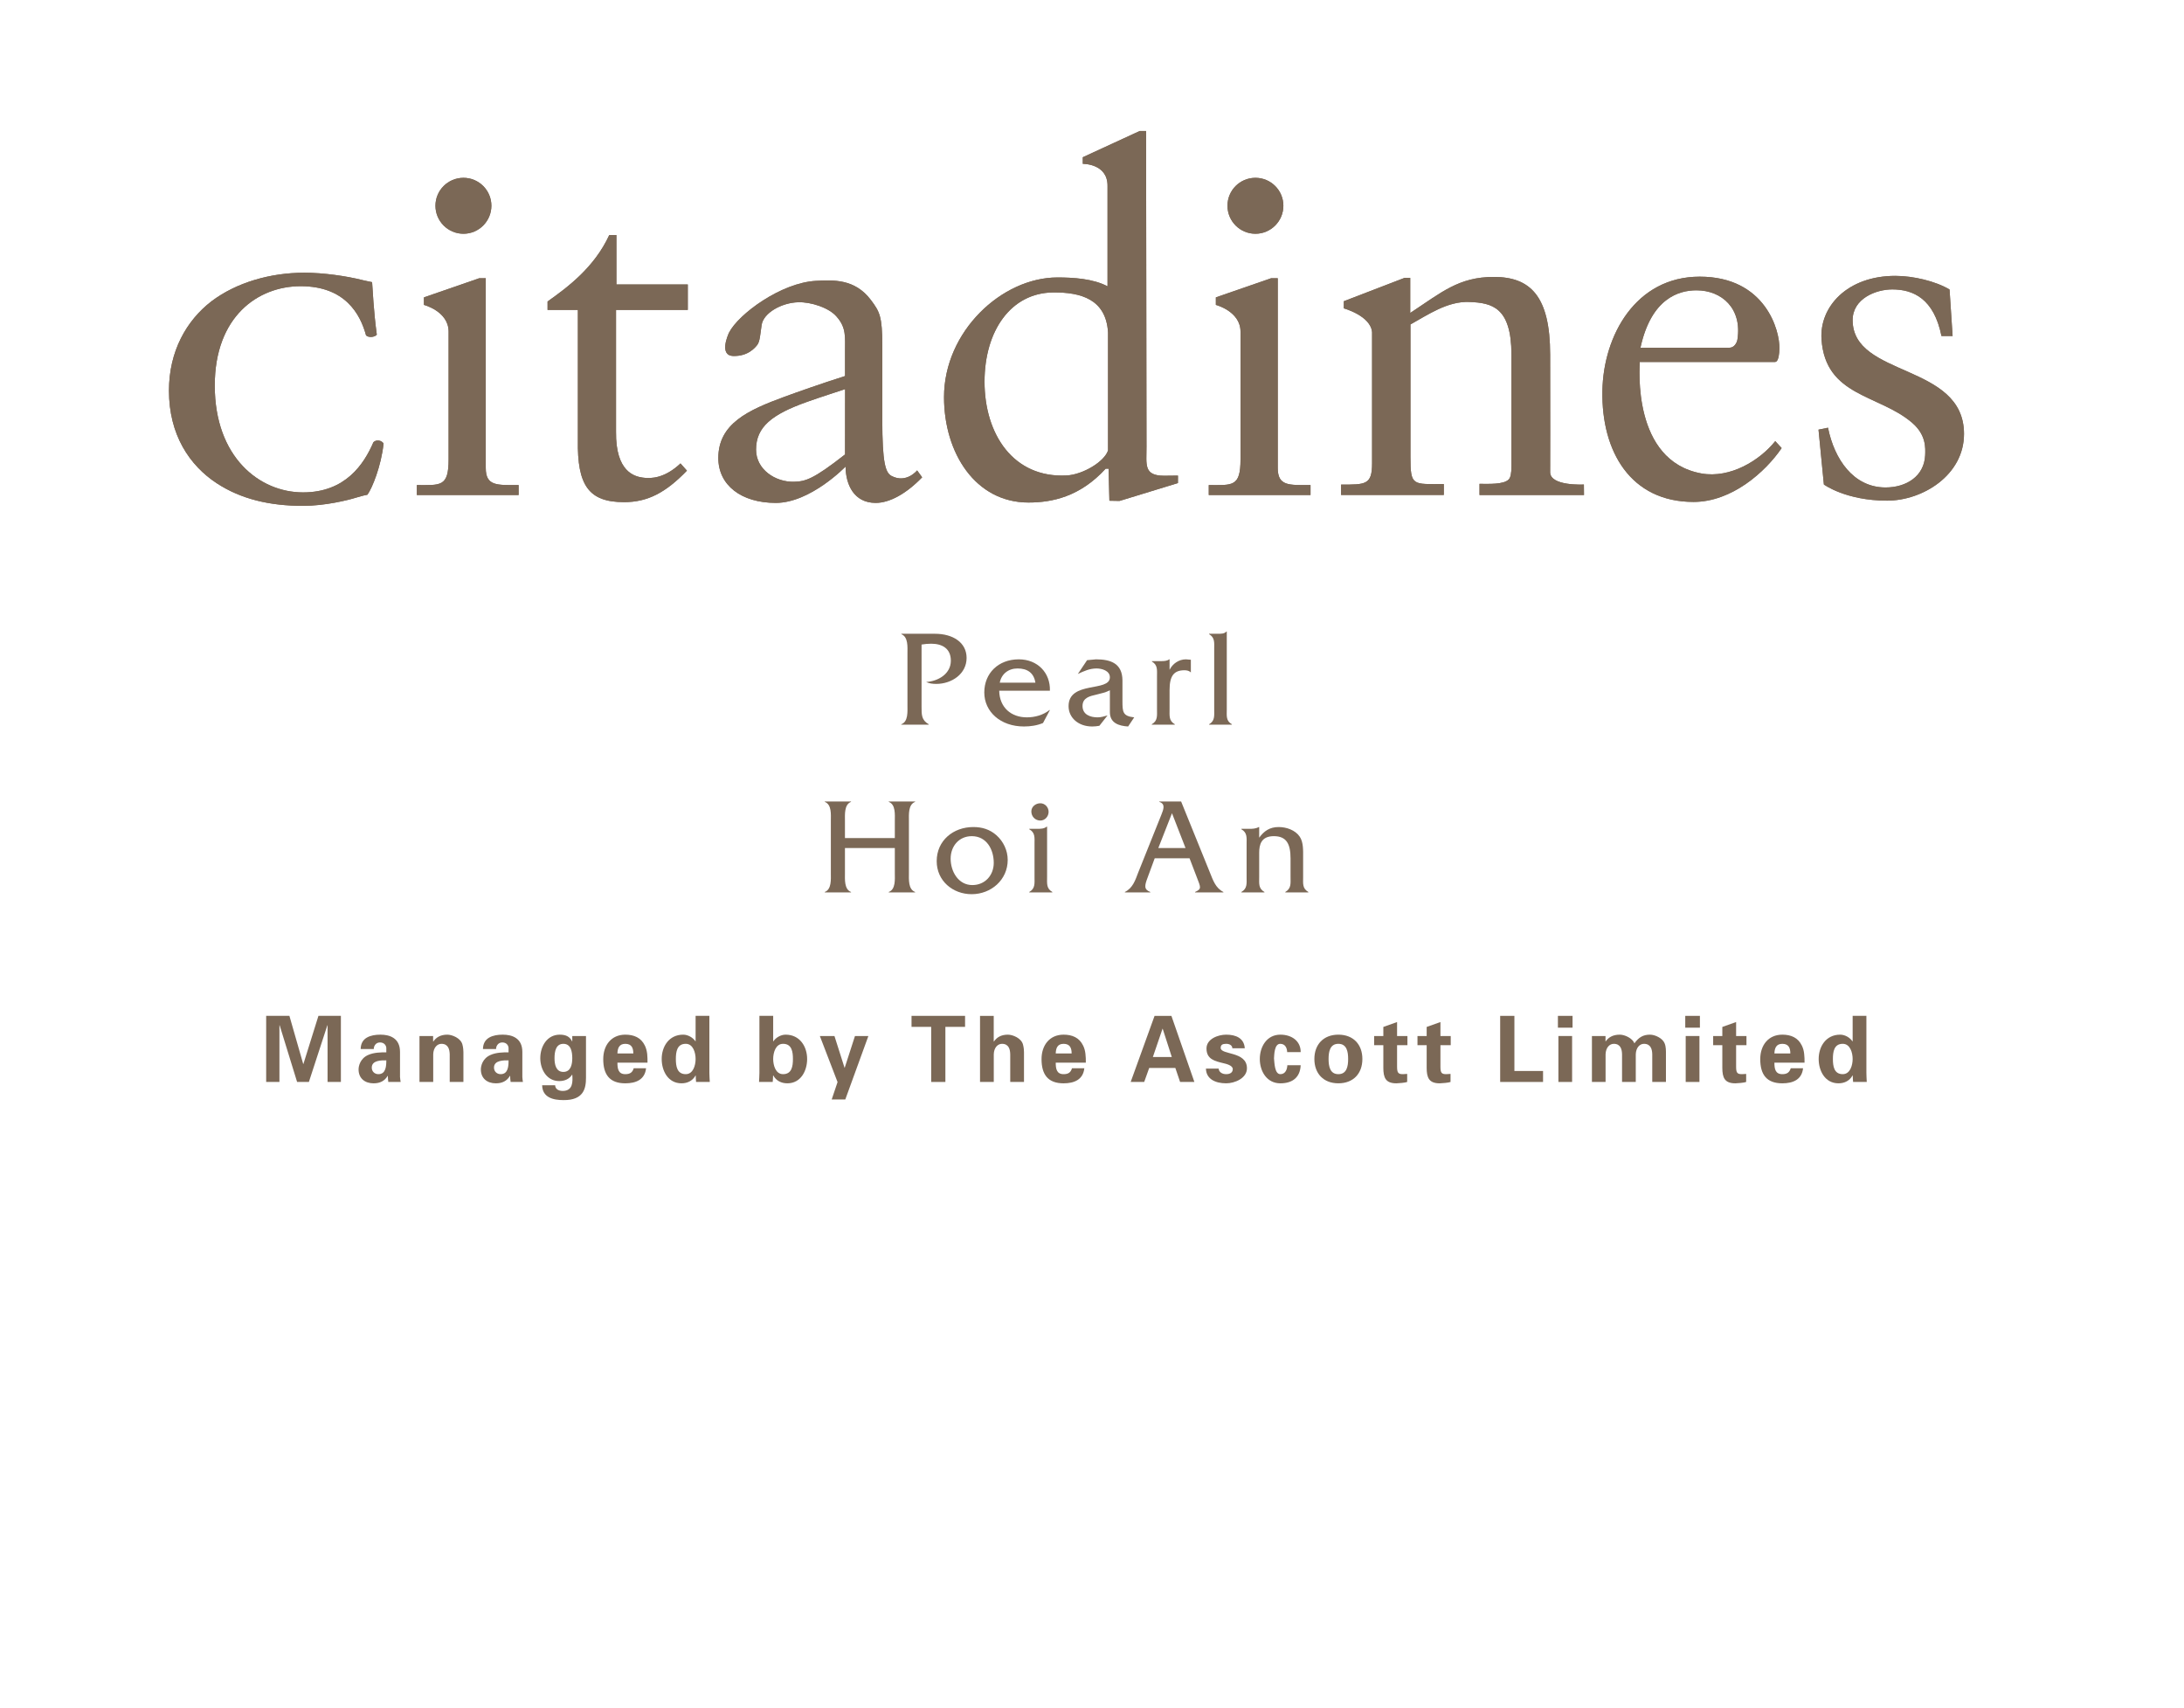<svg width="220" height="172" viewBox="0 0 220 172" fill="none" xmlns="http://www.w3.org/2000/svg">
<g id="logo citadines pearl hoi an 2" clip-path="url(#clip0_176_245)">
<g id="Group">
<g id="Layer 1">
<g id="Clip path group">
<mask id="mask0_176_245" style="mask-type:luminance" maskUnits="userSpaceOnUse" x="0" y="-48" width="220" height="220">
<g id="cp0">
<path id="Vector" d="M0 -48H220V172H0V-48Z" fill="white"/>
</g>
</mask>
<g mask="url(#mask0_176_245)">
<g id="Group_2">
<path id="Vector_2" d="M85.114 85.42V87.938C85.114 88.564 85.031 89.58 85.726 89.845V89.886H83.082V89.845C83.778 89.58 83.694 88.564 83.694 87.938V82.678C83.694 82.052 83.791 81.035 83.082 80.771V80.73H85.726V80.771C85.031 81.035 85.114 82.052 85.114 82.692V84.418H90.138V82.692C90.138 82.052 90.235 81.035 89.525 80.771V80.73H92.183V80.771C91.474 81.035 91.557 82.052 91.557 82.678V87.938C91.557 88.564 91.474 89.58 92.183 89.845V89.886H89.525V89.845C90.235 89.58 90.138 88.564 90.138 87.938V85.42H85.114Z" fill="#7B6856"/>
<path id="Vector_3" d="M100.103 86.909C100.103 85.559 99.379 84.223 97.891 84.223C96.596 84.223 95.761 85.239 95.761 86.491C95.761 87.772 96.527 89.149 97.946 89.149C99.227 89.149 100.103 88.161 100.103 86.909ZM94.356 86.742C94.356 84.654 96.039 83.304 98.043 83.304C98.934 83.304 99.7 83.541 100.368 84.125C101.078 84.752 101.509 85.67 101.509 86.617C101.509 88.621 99.839 90.068 97.876 90.068C95.97 90.068 94.356 88.718 94.356 86.742Z" fill="#7B6856"/>
<path id="Vector_4" d="M104.795 82.65C104.28 82.65 103.89 82.246 103.89 81.731C103.89 81.244 104.335 80.91 104.795 80.91C105.268 80.91 105.629 81.314 105.629 81.773C105.629 82.233 105.268 82.65 104.795 82.65ZM104.53 83.484C104.85 83.484 105.198 83.471 105.435 83.263H105.476V88.343C105.476 88.982 105.393 89.498 106.005 89.845V89.886H103.681V89.845C104.293 89.498 104.21 88.982 104.21 88.343V85.016C104.21 84.376 104.293 83.874 103.681 83.527V83.484H104.53Z" fill="#7B6856"/>
<path id="Vector_5" d="M118.058 81.913L116.68 85.42H119.422L118.058 81.913ZM116.318 86.449L115.595 88.412C115.302 89.191 115.205 89.594 115.873 89.845V89.887H113.312V89.845C114.12 89.441 114.357 88.662 114.662 87.869L116.987 82.066C117.181 81.565 117.445 80.98 116.778 80.771V80.73H118.977L121.871 87.869C122.192 88.662 122.442 89.441 123.235 89.845V89.887H120.382V89.845C121.064 89.539 120.953 89.386 120.577 88.412L119.825 86.449H116.318Z" fill="#7B6856"/>
<path id="Vector_6" d="M125.867 83.485C126.173 83.485 126.507 83.471 126.799 83.304H126.841V84.375C127.328 83.708 127.899 83.304 128.803 83.304C129.582 83.304 130.473 83.61 130.918 84.264C131.308 84.821 131.267 85.684 131.267 86.338V88.356C131.267 88.996 131.183 89.497 131.795 89.845V89.887H129.471V89.845C130.083 89.497 130 88.982 130 88.356V86.477C130 84.988 129.582 84.223 128.316 84.223C127.05 84.223 126.841 85.071 126.841 85.892V88.356C126.841 88.996 126.757 89.497 127.37 89.845V89.887H125.046V89.845C125.658 89.497 125.574 88.982 125.574 88.342V85.03C125.574 84.39 125.658 83.875 125.046 83.527V83.485H125.867Z" fill="#7B6856"/>
<path id="Vector_7" d="M94.181 63.837C95.99 63.837 97.368 64.714 97.368 66.272C97.368 67.874 95.879 68.888 94.306 68.888C93.959 68.888 93.61 68.848 93.291 68.694C94.487 68.624 95.781 67.887 95.781 66.551C95.781 65.326 94.919 64.839 93.805 64.839C93.471 64.839 93.151 64.867 92.831 64.923V71.199C92.831 71.979 92.818 72.536 93.555 72.953V72.995H90.786V72.953C91.495 72.702 91.411 71.672 91.411 71.046V65.8C91.411 65.173 91.495 64.158 90.799 63.88V63.837H94.181Z" fill="#7B6856"/>
<path id="Vector_8" d="M104.299 68.764C104.147 67.79 103.506 67.331 102.504 67.331C101.572 67.331 100.876 67.887 100.709 68.764H104.299ZM100.653 69.571C100.682 71.269 101.864 72.256 103.437 72.256C104.272 72.256 105.079 72.02 105.719 71.52H105.76L105.065 72.827C104.466 73.078 103.799 73.175 103.144 73.175C100.779 73.175 99.15 71.686 99.15 69.752C99.15 67.818 100.556 66.412 102.629 66.412C104.522 66.412 105.816 67.776 105.76 69.571H100.653Z" fill="#7B6856"/>
<path id="Vector_9" d="M113.639 73.176C112.72 73.12 111.801 72.842 111.801 71.728V69.53C111.398 69.739 110.925 69.849 110.466 69.96C109.798 70.114 109.046 70.267 109.046 71.115C109.046 71.978 109.825 72.257 110.563 72.257C110.897 72.257 111.231 72.159 111.565 72.062L110.744 73.106C110.507 73.148 110.257 73.176 110.02 73.176C108.615 73.176 107.64 72.285 107.64 71.13C107.64 68.541 111.801 69.739 111.801 68.221C111.801 67.553 110.98 67.331 110.466 67.331C109.756 67.331 109.199 67.595 108.573 67.887L109.506 66.495L110.41 66.412C111.912 66.412 113.054 66.843 113.068 68.528V70.615C113.068 71.715 113.096 72.132 114.251 72.257L113.639 73.176Z" fill="#7B6856"/>
<path id="Vector_10" d="M116.923 66.592C117.244 66.592 117.578 66.579 117.773 66.412H117.814V67.469C118.121 66.843 118.761 66.412 119.457 66.412L119.958 66.454V67.734C119.805 67.567 119.554 67.512 119.317 67.512C118.259 67.512 117.814 68.068 117.814 69.501V71.45C117.814 72.09 117.731 72.605 118.344 72.953V72.995H116.019V72.953C116.632 72.605 116.548 72.09 116.548 71.45V68.123C116.548 67.483 116.632 66.983 116.033 66.635V66.592H116.923Z" fill="#7B6856"/>
<path id="Vector_11" d="M122.644 63.837C122.964 63.837 123.326 63.851 123.534 63.615H123.577V71.45C123.577 72.09 123.479 72.605 124.092 72.953V72.995H121.795V72.953C122.394 72.605 122.31 72.09 122.31 71.45V65.382C122.31 64.742 122.394 64.227 121.795 63.88V63.837H122.644Z" fill="#7B6856"/>
<path id="Vector_12" d="M49.499 20.723C49.499 22.278 48.238 23.545 46.687 23.545C45.127 23.545 43.864 22.278 43.864 20.723C43.864 19.169 45.127 17.911 46.687 17.911C48.238 17.911 49.499 19.169 49.499 20.723Z" fill="#7B6856"/>
<path id="Vector_13" d="M129.278 20.723C129.278 22.278 128.017 23.545 126.464 23.545C124.904 23.545 123.647 22.278 123.647 20.723C123.647 19.169 124.904 17.911 126.464 17.911C128.017 17.911 129.278 19.169 129.278 20.723Z" fill="#7B6856"/>
<path id="Vector_14" d="M48.932 47.132C48.932 48.98 50.064 48.859 52.242 48.859V49.861H41.989V48.859C44.379 48.859 45.189 49.066 45.189 46.269V33.408C45.189 31.352 42.704 30.712 42.704 30.712V29.953L48.277 28.025H48.932V47.132Z" fill="#7B6856"/>
<path id="Vector_15" d="M128.711 47.132C128.711 48.98 129.839 48.859 132.012 48.859V49.861H121.762V48.859C124.147 48.859 124.96 49.066 124.96 46.269V33.408C124.96 31.352 122.476 30.712 122.476 30.712V29.953L128.047 28.025H128.711V47.132Z" fill="#7B6856"/>
<path id="Vector_16" d="M69.283 28.654V31.215H62.054V43.503C62.011 47.529 63.916 47.991 64.745 48.109C65.603 48.24 66.99 48.15 68.547 46.679L69.197 47.407C67.052 49.628 65.234 50.579 62.865 50.579C59.33 50.579 58.13 48.922 58.212 44.302V31.215H55.157V30.368C57.138 28.957 59.853 26.971 61.374 23.675H62.093V28.654H69.283Z" fill="#7B6856"/>
<path id="Vector_17" d="M73.866 35.857C72.413 35.819 73.319 33.743 73.444 33.494C74.398 31.629 78.682 28.481 82.179 28.29C83.921 28.198 86.114 28.062 87.736 30.229C88.61 31.393 88.874 31.88 88.874 34.773V42.223C88.874 46.669 89.197 47.616 89.811 47.943C91.306 48.725 92.383 47.381 92.383 47.381L92.891 48.077C91.274 49.749 89.6 50.655 88.21 50.655C86.024 50.655 85.192 48.819 85.177 46.996C85.177 46.996 81.644 50.655 78.149 50.655C74.651 50.655 72.358 48.858 72.358 46.135C72.358 42.668 75.377 41.307 78.966 39.987C80.199 39.533 82.75 38.629 85.124 37.877V35.472C85.124 33.92 85.261 33.007 84.272 31.891C83.517 30.997 81.685 30.403 80.407 30.444C78.71 30.493 76.895 31.527 76.719 32.74C76.587 33.63 76.55 34.383 76.291 34.729C76.066 35.023 75.345 35.897 73.866 35.857ZM85.131 39.196C84.195 39.512 82.916 39.906 81.329 40.468C77.737 41.736 76.159 43.012 76.159 45.287C76.159 47.29 78.102 48.568 79.971 48.526C81.134 48.493 81.913 48.293 85.124 45.774L85.131 39.196Z" fill="#7B6856"/>
<path id="Vector_18" d="M111.564 18.739C111.593 16.461 109.072 16.502 109.072 16.502V15.838L114.813 13.192H115.447L115.489 45.018C115.489 46.813 115.192 47.905 117.244 47.92L118.66 47.905L118.655 48.658L112.777 50.456L111.752 50.437L111.671 47.206H111.378C108.798 50.038 105.971 50.617 103.599 50.617C98.26 50.617 95.094 45.633 95.094 39.996C95.094 33.398 100.902 27.947 106.526 27.947C108.115 27.947 110.105 28.068 111.564 28.838V18.739ZM111.616 33.479C111.413 30.144 108.891 29.429 106.08 29.457C101.844 29.495 99.175 33.303 99.175 38.45C99.175 43.721 102.06 48.175 107.454 47.891C109.086 47.803 111.256 46.5 111.616 45.368V33.479Z" fill="#7B6856"/>
<path id="Vector_19" d="M142.078 46.02C142.078 48.991 142.293 48.758 145.439 48.758V49.858H135.091V48.812C137.548 48.812 138.213 48.847 138.213 46.678V33.469C138.087 31.809 135.368 31.061 135.368 31.061V30.34L141.486 27.988H142.056V31.524C145.19 29.463 146.932 27.894 150.476 27.894C154.144 27.894 156.15 29.812 156.15 35.728C156.15 42.746 156.168 45.496 156.15 47.556C156.143 48.991 159.55 48.803 159.55 48.803L159.56 49.862H149.035V48.735C149.958 48.735 151.453 48.819 151.971 48.299C152.159 48.111 152.253 47.709 152.253 46.941V35.706C152.24 30.92 150.277 30.509 148.02 30.416C145.811 30.322 143.826 31.713 142.078 32.68V46.02Z" fill="#7B6856"/>
<path id="Vector_20" d="M179.085 36.19C178.996 36.421 178.883 36.462 178.766 36.462H165.177C165.177 36.953 164.366 46.418 171.391 47.69C174.291 48.208 177.267 46.381 178.825 44.432L179.47 45.134C177.832 47.539 174.448 50.557 170.594 50.557C164.265 50.557 161.305 45.489 161.414 39.37C161.51 33.777 164.782 27.867 171.216 27.867C177.847 27.867 179.305 33.327 179.242 35.123C179.242 35.123 179.242 35.807 179.085 36.19ZM174.225 35.023C174.68 35.023 174.965 34.54 175.017 34.19C175.503 31.083 173.451 29.242 170.889 29.242C169.144 29.242 166.336 30.013 165.247 35.023H174.225Z" fill="#7B6856"/>
<path id="Vector_21" d="M184.14 43.082C184.772 46.242 186.695 49.1 189.934 49.1C192.05 49.1 193.824 47.959 193.925 45.878C193.955 45.124 194.04 43.823 192.631 42.598C189.291 39.712 183.884 39.965 183.486 34.179C183.267 30.911 186.062 27.787 190.92 27.787C192.727 27.787 194.984 28.323 196.383 29.162L196.691 33.844H195.569C194.81 30.079 192.727 29.151 190.615 29.151C188.956 29.151 186.621 30.079 186.621 32.244C186.621 38.046 197.839 36.542 197.839 43.711C197.839 47.869 193.661 50.428 190.096 50.428C185.936 50.428 183.724 48.801 183.724 48.801L183.184 43.277L184.14 43.082Z" fill="#7B6856"/>
<path id="Vector_22" d="M37.957 33.712C37.721 33.986 37.111 34.018 36.872 33.781C36.297 31.643 34.769 28.827 30.289 28.827C25.977 28.827 21.634 31.885 21.634 38.836C21.634 46.066 26.15 49.597 30.527 49.597C34.802 49.597 36.669 46.746 37.617 44.54C37.925 44.235 38.466 44.368 38.638 44.676C38.399 46.949 37.483 49.189 37.009 49.834C36.6 49.901 36.193 50.037 35.822 50.138C35.075 50.375 32.732 50.953 30.527 50.953C27.167 50.953 24.282 50.276 21.838 48.679C19.09 46.881 17.02 43.794 17.02 39.348C17.02 35.377 18.785 32.287 21.295 30.353C23.805 28.453 27.234 27.469 30.663 27.469C32.597 27.469 34.939 27.811 36.532 28.216C36.941 28.318 37.18 28.351 37.483 28.42C37.552 29.202 37.617 31.203 37.957 33.712Z" fill="#7B6856"/>
<path id="Vector_23" d="M49.499 20.723C49.499 22.278 48.238 23.545 46.687 23.545C45.127 23.545 43.864 22.278 43.864 20.723C43.864 19.169 45.127 17.911 46.687 17.911C48.238 17.911 49.499 19.169 49.499 20.723Z" fill="#7B6856"/>
<path id="Vector_24" d="M129.278 20.723C129.278 22.278 128.017 23.545 126.464 23.545C124.904 23.545 123.647 22.278 123.647 20.723C123.647 19.169 124.904 17.911 126.464 17.911C128.017 17.911 129.278 19.169 129.278 20.723Z" fill="#7B6856"/>
<path id="Vector_25" d="M48.932 47.132C48.932 48.98 50.064 48.859 52.242 48.859V49.861H41.989V48.859C44.379 48.859 45.189 49.066 45.189 46.269V33.408C45.189 31.352 42.704 30.712 42.704 30.712V29.953L48.277 28.025H48.932V47.132Z" fill="#7B6856"/>
<path id="Vector_26" d="M128.711 47.132C128.711 48.98 129.839 48.859 132.012 48.859V49.861H121.762V48.859C124.147 48.859 124.96 49.066 124.96 46.269V33.408C124.96 31.352 122.476 30.712 122.476 30.712V29.953L128.047 28.025H128.711V47.132Z" fill="#7B6856"/>
<path id="Vector_27" d="M69.283 28.654V31.215H62.054V43.503C62.011 47.529 63.916 47.991 64.745 48.109C65.603 48.24 66.99 48.15 68.547 46.679L69.197 47.407C67.052 49.628 65.234 50.579 62.865 50.579C59.33 50.579 58.13 48.922 58.212 44.302V31.215H55.157V30.368C57.138 28.957 59.853 26.971 61.374 23.675H62.093V28.654H69.283Z" fill="#7B6856"/>
<path id="Vector_28" d="M73.866 35.857C72.413 35.819 73.319 33.743 73.444 33.494C74.398 31.629 78.682 28.481 82.179 28.29C83.921 28.198 86.114 28.062 87.736 30.229C88.61 31.393 88.874 31.88 88.874 34.773V42.223C88.874 46.669 89.197 47.616 89.811 47.943C91.306 48.725 92.383 47.381 92.383 47.381L92.891 48.077C91.274 49.749 89.6 50.655 88.21 50.655C86.024 50.655 85.192 48.819 85.177 46.996C85.177 46.996 81.644 50.655 78.149 50.655C74.651 50.655 72.358 48.858 72.358 46.135C72.358 42.668 75.377 41.307 78.966 39.987C80.199 39.533 82.75 38.629 85.124 37.877V35.472C85.124 33.92 85.261 33.007 84.272 31.891C83.517 30.997 81.685 30.403 80.407 30.444C78.71 30.493 76.895 31.527 76.719 32.74C76.587 33.63 76.55 34.383 76.291 34.729C76.066 35.023 75.345 35.897 73.866 35.857ZM85.131 39.196C84.195 39.512 82.916 39.906 81.329 40.468C77.737 41.736 76.159 43.012 76.159 45.287C76.159 47.29 78.102 48.568 79.971 48.526C81.134 48.493 81.913 48.293 85.124 45.774L85.131 39.196Z" fill="#7B6856"/>
<path id="Vector_29" d="M111.564 18.739C111.593 16.461 109.072 16.502 109.072 16.502V15.838L114.813 13.192H115.447L115.489 45.018C115.489 46.813 115.192 47.905 117.244 47.92L118.66 47.905L118.655 48.658L112.777 50.456L111.752 50.437L111.671 47.206H111.378C108.798 50.038 105.971 50.617 103.599 50.617C98.26 50.617 95.094 45.633 95.094 39.996C95.094 33.398 100.902 27.947 106.526 27.947C108.115 27.947 110.105 28.068 111.564 28.838V18.739ZM111.616 33.479C111.413 30.144 108.891 29.429 106.08 29.457C101.844 29.495 99.175 33.303 99.175 38.45C99.175 43.721 102.06 48.175 107.454 47.891C109.086 47.803 111.256 46.5 111.616 45.368V33.479Z" fill="#7B6856"/>
<path id="Vector_30" d="M142.078 46.02C142.078 48.991 142.293 48.758 145.439 48.758V49.858H135.091V48.812C137.548 48.812 138.213 48.847 138.213 46.678V33.469C138.087 31.809 135.368 31.061 135.368 31.061V30.34L141.486 27.988H142.056V31.524C145.19 29.463 146.932 27.894 150.476 27.894C154.144 27.894 156.15 29.812 156.15 35.728C156.15 42.746 156.168 45.496 156.15 47.556C156.143 48.991 159.55 48.803 159.55 48.803L159.56 49.862H149.035V48.735C149.958 48.735 151.453 48.819 151.971 48.299C152.159 48.111 152.253 47.709 152.253 46.941V35.706C152.24 30.92 150.277 30.509 148.02 30.416C145.811 30.322 143.826 31.713 142.078 32.68V46.02Z" fill="#7B6856"/>
<path id="Vector_31" d="M179.085 36.19C178.996 36.421 178.883 36.462 178.766 36.462H165.177C165.177 36.953 164.366 46.418 171.391 47.69C174.291 48.208 177.267 46.381 178.825 44.432L179.47 45.134C177.832 47.539 174.448 50.557 170.594 50.557C164.265 50.557 161.305 45.489 161.414 39.37C161.51 33.777 164.782 27.867 171.216 27.867C177.847 27.867 179.305 33.327 179.242 35.123C179.242 35.123 179.242 35.807 179.085 36.19ZM174.225 35.023C174.68 35.023 174.965 34.54 175.017 34.19C175.503 31.083 173.451 29.242 170.889 29.242C169.144 29.242 166.336 30.013 165.247 35.023H174.225Z" fill="#7B6856"/>
<path id="Vector_32" d="M184.14 43.082C184.772 46.242 186.695 49.1 189.934 49.1C192.05 49.1 193.824 47.959 193.925 45.878C193.955 45.124 194.04 43.823 192.631 42.598C189.291 39.712 183.884 39.965 183.486 34.179C183.267 30.911 186.062 27.787 190.92 27.787C192.727 27.787 194.984 28.323 196.383 29.162L196.691 33.844H195.569C194.81 30.079 192.727 29.151 190.615 29.151C188.956 29.151 186.621 30.079 186.621 32.244C186.621 38.046 197.839 36.542 197.839 43.711C197.839 47.869 193.661 50.428 190.096 50.428C185.936 50.428 183.724 48.801 183.724 48.801L183.184 43.277L184.14 43.082Z" fill="#7B6856"/>
<path id="Vector_33" d="M37.957 33.712C37.721 33.986 37.111 34.018 36.872 33.781C36.297 31.643 34.769 28.827 30.289 28.827C25.977 28.827 21.634 31.885 21.634 38.836C21.634 46.066 26.15 49.597 30.527 49.597C34.802 49.597 36.669 46.746 37.617 44.54C37.925 44.235 38.466 44.368 38.638 44.676C38.399 46.949 37.483 49.189 37.009 49.834C36.6 49.901 36.193 50.037 35.822 50.138C35.075 50.375 32.732 50.953 30.527 50.953C27.167 50.953 24.282 50.276 21.838 48.679C19.09 46.881 17.02 43.794 17.02 39.348C17.02 35.377 18.785 32.287 21.295 30.353C23.805 28.453 27.234 27.469 30.663 27.469C32.597 27.469 34.939 27.811 36.532 28.216C36.941 28.318 37.18 28.351 37.483 28.42C37.552 29.202 37.617 31.203 37.957 33.712Z" fill="#7B6856"/>
<path id="Vector_34" fill-rule="evenodd" clip-rule="evenodd" d="M32.979 103.265L32.997 103.284V108.981H34.339V102.323H32.077L30.564 107.166H30.542L29.153 102.323H26.812V108.981H28.148V103.284L28.167 103.265L29.928 108.981H31.115L32.979 103.265Z" fill="#7B6856"/>
<path id="Vector_35" fill-rule="evenodd" clip-rule="evenodd" d="M37.654 105.664C37.637 105.452 37.797 105.001 38.274 105.001C38.764 105.001 38.914 105.377 38.914 105.57V106.002C38.361 105.987 37.654 106.014 37.106 106.255C36.269 106.612 36.12 107.396 36.12 107.719C36.12 108.624 36.762 109.119 37.631 109.119C38.258 109.119 38.733 108.899 39.053 108.364H39.068C39.068 108.557 39.089 108.77 39.114 108.981H40.359C40.341 108.843 40.306 108.707 40.294 108.476V105.95C40.294 104.555 39.254 104.217 38.324 104.217C37.823 104.217 37.338 104.291 36.958 104.511C36.591 104.722 36.341 105.085 36.331 105.664H37.654ZM38.914 106.805C38.914 107.352 38.884 108.196 38.12 108.196C37.73 108.196 37.449 107.921 37.449 107.534C37.449 106.786 38.432 106.798 38.914 106.805Z" fill="#7B6856"/>
<path id="Vector_36" fill-rule="evenodd" clip-rule="evenodd" d="M43.629 104.354H42.255V108.981H43.639V106.199C43.655 105.526 44.041 105.14 44.466 105.14C45.153 105.14 45.286 105.701 45.301 106.199V108.981H46.681V105.97C46.681 105.809 46.661 105.515 46.585 105.228C46.423 104.555 45.523 104.217 45.066 104.217C44.366 104.217 43.931 104.492 43.645 104.916L43.629 104.89V104.354Z" fill="#7B6856"/>
<path id="Vector_37" fill-rule="evenodd" clip-rule="evenodd" d="M49.972 105.664C49.958 105.452 50.117 105.001 50.596 105.001C51.084 105.001 51.228 105.377 51.228 105.57V106.002C50.679 105.987 49.972 106.014 49.428 106.255C48.585 106.612 48.438 107.396 48.438 107.719C48.438 108.624 49.079 109.119 49.947 109.119C50.577 109.119 51.052 108.899 51.37 108.364H51.388C51.388 108.557 51.405 108.77 51.436 108.981H52.676C52.659 108.843 52.624 108.707 52.617 108.476V105.95C52.617 104.555 51.572 104.217 50.644 104.217C50.144 104.217 49.653 104.291 49.279 104.511C48.912 104.722 48.659 105.085 48.649 105.664H49.972ZM51.228 106.805C51.228 107.352 51.201 108.196 50.435 108.196C50.048 108.196 49.761 107.921 49.761 107.534C49.761 106.786 50.754 106.798 51.228 106.805Z" fill="#7B6856"/>
<path id="Vector_38" fill-rule="evenodd" clip-rule="evenodd" d="M59.028 104.354H57.647V104.89H57.626C57.403 104.418 57.007 104.217 56.386 104.217C55.099 104.217 54.424 105.407 54.424 106.586C54.424 107.709 55.07 108.892 56.325 108.892C56.853 108.892 57.336 108.707 57.626 108.251H57.647C57.699 108.925 57.733 109.885 56.685 109.885C56.308 109.885 55.94 109.73 55.92 109.312H54.611C54.638 110.558 55.736 110.808 56.759 110.808C58.789 110.826 59.028 109.646 59.028 108.568V104.354ZM55.858 106.593C55.858 105.913 55.994 105.14 56.748 105.14C57.504 105.14 57.647 105.913 57.647 106.593C57.647 107.197 57.504 107.97 56.748 107.97C55.994 107.97 55.858 107.197 55.858 106.593Z" fill="#7B6856"/>
<path id="Vector_39" fill-rule="evenodd" clip-rule="evenodd" d="M62.195 106.113C62.212 105.608 62.351 105.14 62.988 105.14C63.66 105.14 63.795 105.608 63.795 106.113H62.195ZM65.225 107.037C65.225 106.731 65.225 106.438 65.192 106.151C65.156 105.856 65.087 105.581 64.962 105.322C64.573 104.511 63.851 104.217 62.988 104.217C61.577 104.217 60.766 105.284 60.766 106.679C60.766 108.226 61.398 109.119 62.988 109.119C64.066 109.119 64.962 108.743 65.079 107.602H63.835C63.711 108.022 63.463 108.196 62.988 108.196C62.274 108.196 62.195 107.635 62.195 107.037H65.225Z" fill="#7B6856"/>
<path id="Vector_40" fill-rule="evenodd" clip-rule="evenodd" d="M70.07 104.89H70.058C69.796 104.503 69.297 104.217 68.82 104.217C67.381 104.217 66.654 105.422 66.654 106.668C66.654 107.858 67.288 109.118 68.649 109.118C69.241 109.118 69.762 108.873 70.067 108.327H70.082C70.082 108.549 70.1 108.762 70.117 108.981H71.498C71.485 108.68 71.457 108.364 71.457 108.059V102.323H70.07V104.89ZM68.081 106.668C68.081 105.957 68.189 105.139 69.076 105.139C69.825 105.139 70.07 106.032 70.07 106.668C70.07 107.303 69.825 108.196 69.076 108.196C68.189 108.196 68.081 107.377 68.081 106.668Z" fill="#7B6856"/>
<path id="Vector_41" fill-rule="evenodd" clip-rule="evenodd" d="M76.498 108.059C76.498 108.364 76.471 108.68 76.459 108.981H77.837C77.853 108.762 77.875 108.549 77.875 108.326H77.894C78.197 108.873 78.712 109.118 79.316 109.118C80.666 109.118 81.305 107.858 81.305 106.668C81.305 105.422 80.576 104.217 79.137 104.217C78.657 104.217 78.161 104.503 77.901 104.89H77.884V102.323H76.498V108.059ZM77.884 106.668C77.884 106.032 78.129 105.139 78.88 105.139C79.77 105.139 79.874 105.957 79.874 106.668C79.874 107.377 79.77 108.196 78.88 108.196C78.129 108.196 77.884 107.303 77.884 106.668Z" fill="#7B6856"/>
<path id="Vector_42" fill-rule="evenodd" clip-rule="evenodd" d="M85.089 107.552H85.073L84.057 104.354H82.586L84.369 108.992L83.78 110.744H85.149L87.474 104.354H86.123L85.089 107.552Z" fill="#7B6856"/>
<path id="Vector_43" fill-rule="evenodd" clip-rule="evenodd" d="M91.821 103.432H93.801V108.981H95.231V103.432H97.214V102.323H91.821V103.432Z" fill="#7B6856"/>
<path id="Vector_44" fill-rule="evenodd" clip-rule="evenodd" d="M100.105 108.981V106.199C100.123 105.526 100.498 105.14 100.935 105.14C101.619 105.14 101.755 105.701 101.763 106.199V108.981H103.149V105.97C103.149 105.809 103.13 105.515 103.053 105.229C102.89 104.555 101.996 104.217 101.532 104.217C100.836 104.217 100.4 104.492 100.113 104.917L100.101 104.896V102.324H98.721V108.981H100.105Z" fill="#7B6856"/>
<path id="Vector_45" fill-rule="evenodd" clip-rule="evenodd" d="M106.347 106.113C106.363 105.608 106.497 105.14 107.139 105.14C107.809 105.14 107.949 105.608 107.949 106.113H106.347ZM109.378 107.037C109.378 106.731 109.378 106.438 109.339 106.151C109.306 105.856 109.236 105.581 109.108 105.322C108.721 104.511 107.997 104.217 107.139 104.217C105.727 104.217 104.917 105.284 104.917 106.679C104.917 108.226 105.555 109.119 107.139 109.119C108.214 109.119 109.108 108.743 109.227 107.602H107.984C107.856 108.022 107.621 108.196 107.139 108.196C106.426 108.196 106.347 107.635 106.347 107.037H109.378Z" fill="#7B6856"/>
<path id="Vector_46" fill-rule="evenodd" clip-rule="evenodd" d="M116.132 106.467L117.103 103.625H117.122L118.038 106.467H116.132ZM115.258 108.981L115.762 107.571H118.395L118.874 108.981H120.313L117.999 102.324H116.303L113.896 108.981H115.258Z" fill="#7B6856"/>
<path id="Vector_47" fill-rule="evenodd" clip-rule="evenodd" d="M125.39 105.589C125.323 104.566 124.493 104.217 123.517 104.217C122.703 104.217 121.533 104.642 121.533 105.608C121.533 106.687 122.353 106.879 123.238 107.092C123.517 107.156 124.18 107.314 124.18 107.684C124.18 108.04 123.894 108.196 123.517 108.196C123.116 108.196 122.788 107.996 122.758 107.634H121.477C121.498 108.695 122.438 109.118 123.517 109.118C124.373 109.118 125.608 108.612 125.608 107.602C125.608 105.864 122.963 106.28 122.963 105.553C122.963 105.247 123.138 105.139 123.517 105.139C123.833 105.139 124.124 105.276 124.14 105.589H125.39Z" fill="#7B6856"/>
<path id="Vector_48" fill-rule="evenodd" clip-rule="evenodd" d="M131.02 105.976C131.036 104.89 130.151 104.217 128.974 104.217C127.601 104.217 126.904 105.439 126.904 106.668C126.904 107.895 127.601 109.119 128.974 109.119C130.24 109.119 130.973 108.476 131.02 107.297H129.676C129.664 107.671 129.507 108.196 128.974 108.196C128.384 108.196 128.381 107.028 128.334 106.604C128.359 106.242 128.363 105.14 128.957 105.14C129.491 105.14 129.648 105.596 129.659 105.976H131.02Z" fill="#7B6856"/>
<path id="Vector_49" fill-rule="evenodd" clip-rule="evenodd" d="M133.831 106.668C133.831 105.931 133.972 105.139 134.816 105.139C135.665 105.139 135.802 105.931 135.802 106.668C135.802 107.404 135.665 108.196 134.816 108.196C133.972 108.196 133.831 107.404 133.831 106.668ZM137.236 106.668C137.236 105.213 136.33 104.217 134.816 104.217C133.314 104.217 132.4 105.213 132.4 106.668C132.4 108.127 133.314 109.118 134.816 109.118C136.33 109.118 137.236 108.127 137.236 106.668Z" fill="#7B6856"/>
<path id="Vector_50" fill-rule="evenodd" clip-rule="evenodd" d="M138.42 104.354V105.277H139.347V107.553C139.347 108.557 139.581 109.119 140.659 109.119C140.852 109.119 141.589 109.056 141.749 108.981V108.17C141.598 108.177 141.455 108.196 141.306 108.196C140.827 108.196 140.731 108.032 140.731 107.423V105.277H141.774V104.354H140.731V102.946L139.347 103.44V104.354H138.42Z" fill="#7B6856"/>
<path id="Vector_51" fill-rule="evenodd" clip-rule="evenodd" d="M142.787 104.354V105.277H143.712V107.553C143.712 108.557 143.948 109.119 145.026 109.119C145.219 109.119 145.959 109.056 146.116 108.981V108.17C145.969 108.177 145.818 108.196 145.673 108.196C145.19 108.196 145.099 108.032 145.099 107.423V105.277H146.136V104.354H145.099V102.946L143.712 103.44V104.354H142.787Z" fill="#7B6856"/>
<path id="Vector_52" fill-rule="evenodd" clip-rule="evenodd" d="M155.436 108.981V107.876H152.549V102.324H151.116V108.981H155.436Z" fill="#7B6856"/>
<path id="Vector_53" fill-rule="evenodd" clip-rule="evenodd" d="M156.933 103.514H158.407V102.324H156.933V103.514ZM156.982 108.981H158.362V104.353H156.982V108.981Z" fill="#7B6856"/>
<path id="Vector_54" fill-rule="evenodd" clip-rule="evenodd" d="M161.728 104.354H160.359V108.981H161.734V106.199C161.753 105.526 162.128 105.14 162.563 105.14C163.249 105.14 163.385 105.701 163.393 106.199V108.981H164.776V106.199C164.797 105.526 165.173 105.14 165.601 105.14C166.291 105.14 166.428 105.701 166.436 106.199V108.981H167.815V106.199C167.815 105.827 167.826 105.44 167.681 105.09C167.488 104.585 166.726 104.217 166.209 104.217C165.507 104.217 165.07 104.492 164.639 105.09C164.446 104.585 163.68 104.217 163.167 104.217C162.46 104.217 162.028 104.492 161.742 104.896H161.728V104.354Z" fill="#7B6856"/>
<path id="Vector_55" fill-rule="evenodd" clip-rule="evenodd" d="M169.76 103.514H171.236V102.324H169.76V103.514ZM169.805 108.981H171.189V104.353H169.805V108.981Z" fill="#7B6856"/>
<path id="Vector_56" fill-rule="evenodd" clip-rule="evenodd" d="M172.571 104.354V105.277H173.494V107.553C173.494 108.557 173.731 109.119 174.811 109.119C175.004 109.119 175.739 109.056 175.895 108.981V108.17C175.752 108.177 175.606 108.196 175.456 108.196C174.974 108.196 174.883 108.032 174.883 107.423V105.277H175.926V104.354H174.883V102.946L173.494 103.44V104.354H172.571Z" fill="#7B6856"/>
<path id="Vector_57" fill-rule="evenodd" clip-rule="evenodd" d="M178.741 106.113C178.759 105.608 178.901 105.14 179.539 105.14C180.21 105.14 180.345 105.608 180.345 106.113H178.741ZM181.776 107.037C181.776 106.731 181.776 106.438 181.738 106.151C181.706 105.856 181.638 105.581 181.508 105.322C181.121 104.511 180.4 104.217 179.539 104.217C178.128 104.217 177.314 105.284 177.314 106.679C177.314 108.226 177.947 109.119 179.539 109.119C180.616 109.119 181.508 108.743 181.627 107.602H180.386C180.251 108.022 180.012 108.196 179.539 108.196C178.819 108.196 178.741 107.635 178.741 107.037H181.776Z" fill="#7B6856"/>
<path id="Vector_58" fill-rule="evenodd" clip-rule="evenodd" d="M186.622 104.89H186.602C186.343 104.503 185.848 104.217 185.364 104.217C183.929 104.217 183.2 105.422 183.2 106.668C183.2 107.858 183.837 109.118 185.191 109.118C185.79 109.118 186.308 108.873 186.612 108.327H186.631C186.631 108.549 186.646 108.762 186.668 108.981H188.044C188.03 108.68 188.007 108.364 188.007 108.059V102.323H186.622V104.89ZM184.633 106.668C184.633 105.957 184.74 105.139 185.624 105.139C186.371 105.139 186.622 106.032 186.622 106.668C186.622 107.303 186.371 108.196 185.624 108.196C184.74 108.196 184.633 107.377 184.633 106.668Z" fill="#7B6856"/>
</g>
</g>
</g>
</g>
</g>
</g>
<defs>
<clipPath id="clip0_176_245">
<rect width="220" height="220" fill="white" transform="translate(0 -48)"/>
</clipPath>
</defs>
</svg>
